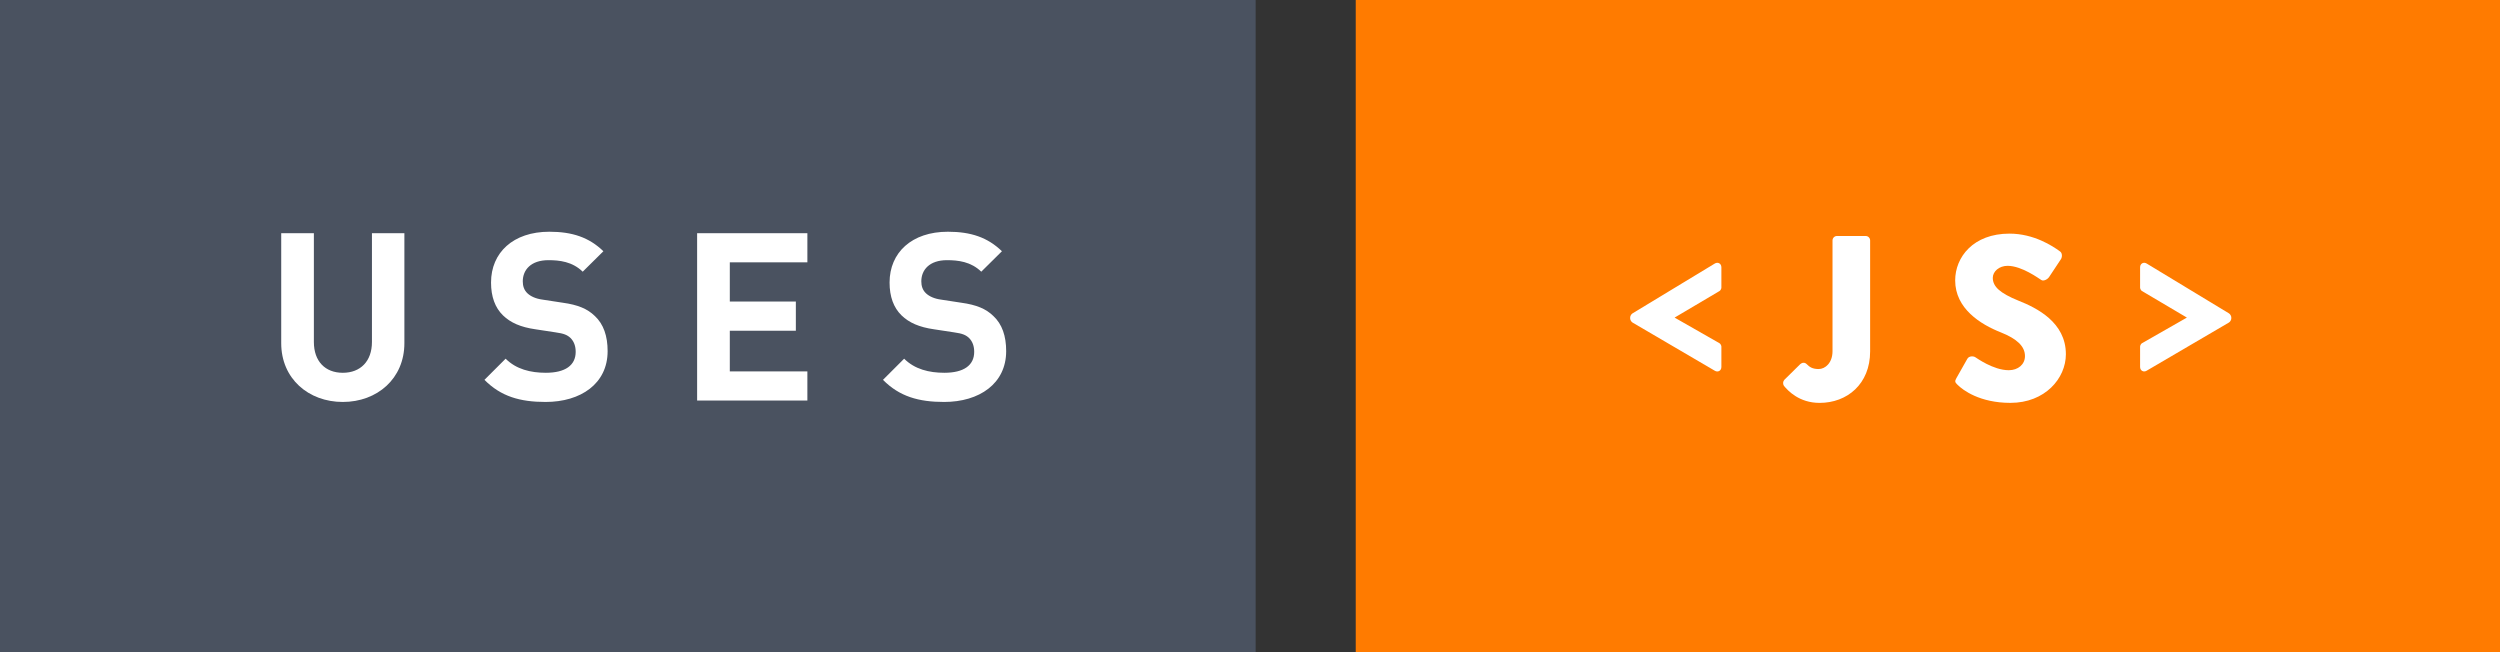 <?xml version="1.0" encoding="utf-8"?>
<!-- Generator: Adobe Illustrator 16.0.0, SVG Export Plug-In . SVG Version: 6.00 Build 0)  -->
<!DOCTYPE svg PUBLIC "-//W3C//DTD SVG 1.1//EN" "http://www.w3.org/Graphics/SVG/1.1/DTD/svg11.dtd">
<svg version="1.1" id="Layer_1" xmlns="http://www.w3.org/2000/svg" xmlns:xlink="http://www.w3.org/1999/xlink" x="0px" y="0px"
	 width="174.615px" height="45.555px" viewBox="0 0 174.615 45.555" enable-background="new 0 0 174.615 45.555"
	 xml:space="preserve">
<rect x="0" y="0" width="174.615" height="45.555" fill="#333333" stroke="none"/>
<g>
	<rect fill="#4A5260" width="87.701" height="45.555"/>
	<g>
		<path fill="#FFFFFF" d="M23.943,28.075c-2.396,0-4.301-1.627-4.301-4.105v-7.683h2.281v7.601c0,1.346,0.789,2.15,2.02,2.15
			c1.232,0,2.036-0.805,2.036-2.15v-7.601h2.266v7.683C28.245,26.448,26.341,28.075,23.943,28.075z"/>
		<path fill="#FFFFFF" d="M38.107,28.075c-1.773,0-3.119-0.379-4.27-1.545l1.479-1.477c0.738,0.738,1.74,0.984,2.807,0.984
			c1.363,0,2.086-0.525,2.086-1.461c0-0.395-0.115-0.723-0.361-0.969c-0.23-0.213-0.46-0.312-1.051-0.394l-1.396-0.213
			c-1.034-0.148-1.741-0.46-2.267-0.969c-0.558-0.542-0.837-1.313-0.837-2.299c0-2.085,1.544-3.546,4.071-3.546
			c1.609,0,2.775,0.394,3.777,1.362l-1.445,1.429c-0.723-0.706-1.625-0.805-2.396-0.805c-1.215,0-1.79,0.673-1.79,1.478
			c0,0.312,0.082,0.607,0.328,0.838c0.229,0.213,0.575,0.377,1.067,0.442l1.396,0.214c1.067,0.147,1.724,0.427,2.233,0.92
			c0.623,0.574,0.902,1.412,0.902,2.462C42.441,26.793,40.57,28.075,38.107,28.075z"/>
		<path fill="#FFFFFF" d="M48.691,27.975V16.286h7.701v2.035h-5.418v2.742h4.613V23.1h-4.613v2.84h5.418v2.035H48.691z"/>
		<path fill="#FFFFFF" d="M65.942,28.075c-1.772,0-3.119-0.379-4.269-1.545l1.478-1.477c0.739,0.738,1.74,0.984,2.808,0.984
			c1.363,0,2.085-0.525,2.085-1.461c0-0.395-0.114-0.723-0.36-0.969c-0.23-0.213-0.461-0.312-1.051-0.394l-1.396-0.213
			c-1.034-0.148-1.74-0.46-2.266-0.969c-0.559-0.542-0.838-1.313-0.838-2.299c0-2.085,1.544-3.546,4.072-3.546
			c1.609,0,2.775,0.394,3.776,1.362l-1.444,1.429c-0.723-0.706-1.626-0.805-2.397-0.805c-1.215,0-1.79,0.673-1.79,1.478
			c0,0.312,0.082,0.607,0.328,0.838c0.23,0.213,0.575,0.377,1.068,0.442l1.395,0.214c1.068,0.147,1.725,0.427,2.233,0.92
			c0.624,0.574,0.903,1.412,0.903,2.462C70.277,26.793,68.405,28.075,65.942,28.075z"/>
	</g>
	<rect x="94.693" fill="#FF7B00" width="79.922" height="45.555"/>
	<g>
		<path fill="#FFFFFF" d="M113.861,22.249v-0.082c0-0.099,0.082-0.23,0.164-0.279l5.747-3.481c0.214-0.131,0.46,0,0.46,0.263v1.429
			c0,0.065-0.066,0.197-0.132,0.229l-3.136,1.855l3.136,1.791c0.065,0.031,0.132,0.164,0.132,0.229v1.43
			c0,0.262-0.246,0.393-0.46,0.262l-5.747-3.366C113.943,22.479,113.861,22.347,113.861,22.249z"/>
		<path fill="#FFFFFF" d="M124.628,26.53l1.116-1.1c0.132-0.115,0.312-0.131,0.443,0c0.197,0.197,0.395,0.346,0.838,0.346
			c0.459,0,0.969-0.428,0.969-1.248v-7.733c0-0.164,0.131-0.312,0.312-0.312h2.003c0.182,0,0.312,0.148,0.312,0.312v7.749
			c0,2.283-1.609,3.596-3.53,3.596c-1.429,0-2.216-0.854-2.495-1.197C124.514,26.809,124.529,26.645,124.628,26.53z"/>
		<path fill="#FFFFFF" d="M136.643,26.417l0.771-1.363c0.131-0.213,0.443-0.182,0.558-0.1c0.065,0.033,1.248,0.904,2.331,0.904
			c0.657,0,1.133-0.41,1.133-0.986c0-0.689-0.574-1.215-1.69-1.658c-1.412-0.558-3.185-1.658-3.185-3.628
			c0-1.626,1.264-3.268,3.792-3.268c1.708,0,3.021,0.87,3.514,1.231c0.196,0.115,0.164,0.41,0.099,0.525l-0.838,1.265
			c-0.115,0.181-0.41,0.328-0.559,0.213c-0.146-0.082-1.346-0.985-2.348-0.985c-0.591,0-1.033,0.395-1.033,0.838
			c0,0.607,0.492,1.067,1.789,1.593c1.28,0.509,3.316,1.51,3.316,3.743c0,1.691-1.461,3.398-3.875,3.398
			c-2.135,0-3.316-0.887-3.693-1.264C136.561,26.711,136.511,26.645,136.643,26.417z"/>
		<path fill="#FFFFFF" d="M149.477,24.202c0-0.064,0.065-0.197,0.131-0.229l3.137-1.791l-3.137-1.855
			c-0.065-0.032-0.131-0.164-0.131-0.229v-1.429c0-0.263,0.246-0.394,0.459-0.263l5.747,3.481c0.082,0.049,0.164,0.181,0.164,0.279
			v0.082c0,0.098-0.082,0.229-0.164,0.278l-5.747,3.366c-0.213,0.131-0.459,0-0.459-0.262V24.202z"/>
	</g>
</g>
</svg>
